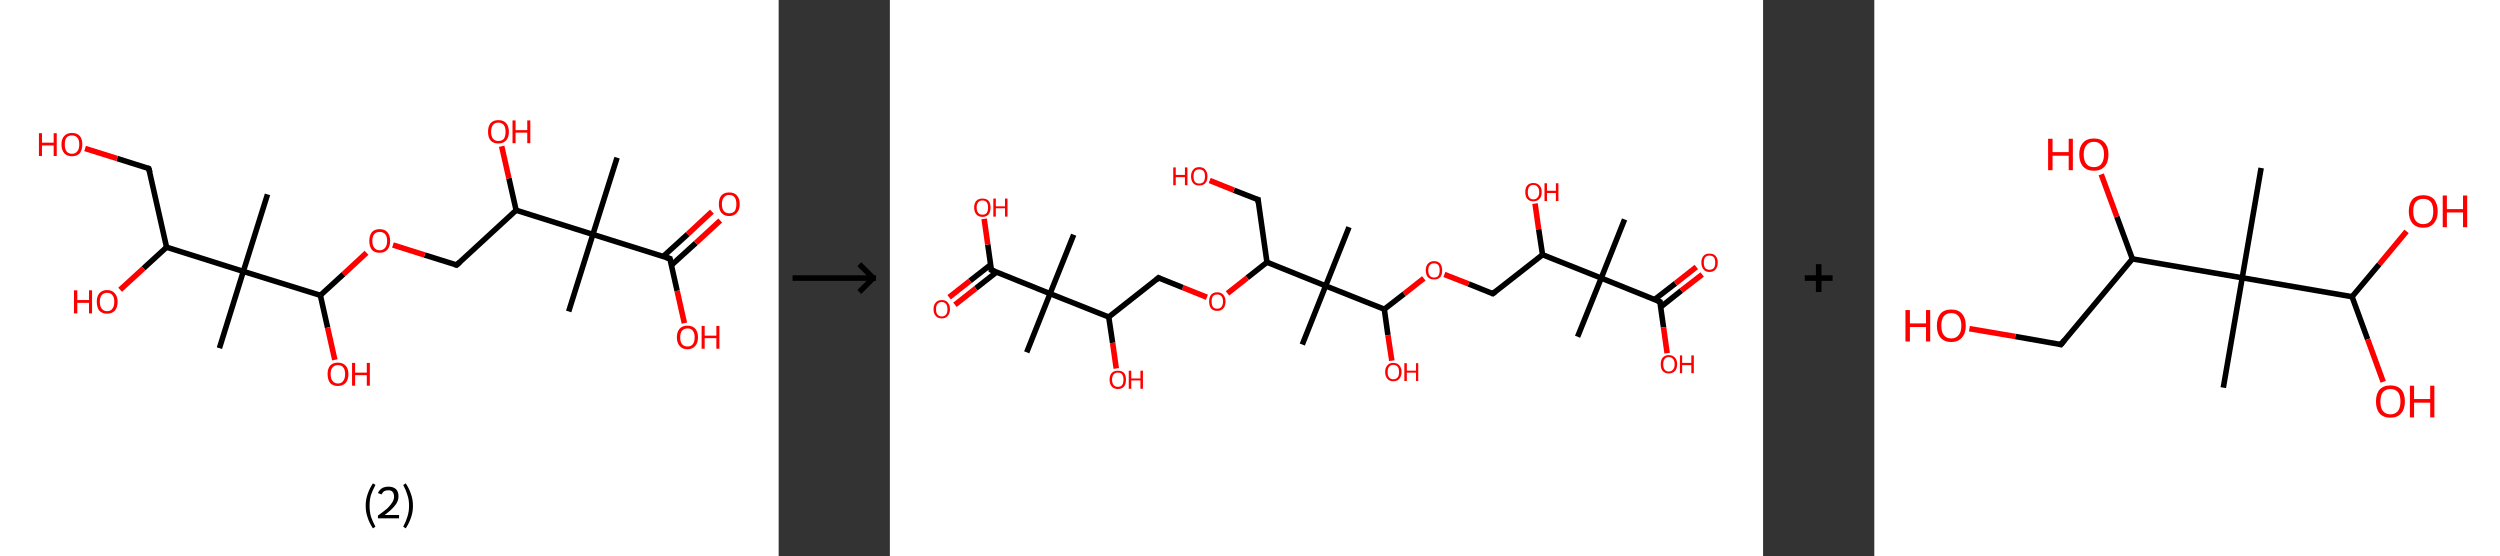 <?xml version='1.0' encoding='ASCII' standalone='yes'?>
<svg xmlns="http://www.w3.org/2000/svg" xmlns:xlink="http://www.w3.org/1999/xlink" version="1.1" width="899.0px" viewBox="0 0 899.0 200.0" height="200.0px">
  <rect x="0" y="0" width="899.0" height="200.0" fill="#333333" stroke="none"/>
  <g>
    <g transform="translate(0, 0) scale(1 1) "><!-- END OF HEADER -->
<rect style="opacity:1.0;fill:#FFFFFF;stroke:none" width="280.0" height="200.0" x="0.0" y="0.0"> </rect>
<path class="bond-0 atom-0 atom-1" d="M 221.9,56.7 L 213.2,84.3" style="fill:none;fill-rule:evenodd;stroke:#000000;stroke-width:2.0px;stroke-linecap:butt;stroke-linejoin:miter;stroke-opacity:1"/>
<path class="bond-1 atom-1 atom-2" d="M 213.2,84.3 L 204.5,112.0" style="fill:none;fill-rule:evenodd;stroke:#000000;stroke-width:2.0px;stroke-linecap:butt;stroke-linejoin:miter;stroke-opacity:1"/>
<path class="bond-2 atom-1 atom-3" d="M 213.2,84.3 L 240.9,93.0" style="fill:none;fill-rule:evenodd;stroke:#000000;stroke-width:2.0px;stroke-linecap:butt;stroke-linejoin:miter;stroke-opacity:1"/>
<path class="bond-3 atom-3 atom-4" d="M 241.4,95.4 L 250.2,87.4" style="fill:none;fill-rule:evenodd;stroke:#000000;stroke-width:2.0px;stroke-linecap:butt;stroke-linejoin:miter;stroke-opacity:1"/>
<path class="bond-3 atom-3 atom-4" d="M 250.2,87.4 L 259.0,79.3" style="fill:none;fill-rule:evenodd;stroke:#FF0000;stroke-width:2.0px;stroke-linecap:butt;stroke-linejoin:miter;stroke-opacity:1"/>
<path class="bond-3 atom-3 atom-4" d="M 238.5,92.2 L 247.3,84.2" style="fill:none;fill-rule:evenodd;stroke:#000000;stroke-width:2.0px;stroke-linecap:butt;stroke-linejoin:miter;stroke-opacity:1"/>
<path class="bond-3 atom-3 atom-4" d="M 247.3,84.2 L 256.0,76.1" style="fill:none;fill-rule:evenodd;stroke:#FF0000;stroke-width:2.0px;stroke-linecap:butt;stroke-linejoin:miter;stroke-opacity:1"/>
<path class="bond-4 atom-3 atom-5" d="M 240.9,93.0 L 243.5,104.6" style="fill:none;fill-rule:evenodd;stroke:#000000;stroke-width:2.0px;stroke-linecap:butt;stroke-linejoin:miter;stroke-opacity:1"/>
<path class="bond-4 atom-3 atom-5" d="M 243.5,104.6 L 246.1,116.2" style="fill:none;fill-rule:evenodd;stroke:#FF0000;stroke-width:2.0px;stroke-linecap:butt;stroke-linejoin:miter;stroke-opacity:1"/>
<path class="bond-5 atom-1 atom-6" d="M 213.2,84.3 L 185.6,75.6" style="fill:none;fill-rule:evenodd;stroke:#000000;stroke-width:2.0px;stroke-linecap:butt;stroke-linejoin:miter;stroke-opacity:1"/>
<path class="bond-6 atom-6 atom-7" d="M 185.6,75.6 L 183.0,64.1" style="fill:none;fill-rule:evenodd;stroke:#000000;stroke-width:2.0px;stroke-linecap:butt;stroke-linejoin:miter;stroke-opacity:1"/>
<path class="bond-6 atom-6 atom-7" d="M 183.0,64.1 L 180.4,52.6" style="fill:none;fill-rule:evenodd;stroke:#FF0000;stroke-width:2.0px;stroke-linecap:butt;stroke-linejoin:miter;stroke-opacity:1"/>
<path class="bond-7 atom-6 atom-8" d="M 185.6,75.6 L 164.2,95.3" style="fill:none;fill-rule:evenodd;stroke:#000000;stroke-width:2.0px;stroke-linecap:butt;stroke-linejoin:miter;stroke-opacity:1"/>
<path class="bond-8 atom-8 atom-9" d="M 164.2,95.3 L 152.7,91.7" style="fill:none;fill-rule:evenodd;stroke:#000000;stroke-width:2.0px;stroke-linecap:butt;stroke-linejoin:miter;stroke-opacity:1"/>
<path class="bond-8 atom-8 atom-9" d="M 152.7,91.7 L 141.3,88.1" style="fill:none;fill-rule:evenodd;stroke:#FF0000;stroke-width:2.0px;stroke-linecap:butt;stroke-linejoin:miter;stroke-opacity:1"/>
<path class="bond-9 atom-9 atom-10" d="M 131.8,90.9 L 123.5,98.6" style="fill:none;fill-rule:evenodd;stroke:#FF0000;stroke-width:2.0px;stroke-linecap:butt;stroke-linejoin:miter;stroke-opacity:1"/>
<path class="bond-9 atom-9 atom-10" d="M 123.5,98.6 L 115.2,106.2" style="fill:none;fill-rule:evenodd;stroke:#000000;stroke-width:2.0px;stroke-linecap:butt;stroke-linejoin:miter;stroke-opacity:1"/>
<path class="bond-10 atom-10 atom-11" d="M 115.2,106.2 L 117.8,117.8" style="fill:none;fill-rule:evenodd;stroke:#000000;stroke-width:2.0px;stroke-linecap:butt;stroke-linejoin:miter;stroke-opacity:1"/>
<path class="bond-10 atom-10 atom-11" d="M 117.8,117.8 L 120.4,129.4" style="fill:none;fill-rule:evenodd;stroke:#FF0000;stroke-width:2.0px;stroke-linecap:butt;stroke-linejoin:miter;stroke-opacity:1"/>
<path class="bond-11 atom-10 atom-12" d="M 115.2,106.2 L 87.5,97.6" style="fill:none;fill-rule:evenodd;stroke:#000000;stroke-width:2.0px;stroke-linecap:butt;stroke-linejoin:miter;stroke-opacity:1"/>
<path class="bond-12 atom-12 atom-13" d="M 87.5,97.6 L 78.9,125.2" style="fill:none;fill-rule:evenodd;stroke:#000000;stroke-width:2.0px;stroke-linecap:butt;stroke-linejoin:miter;stroke-opacity:1"/>
<path class="bond-13 atom-12 atom-14" d="M 87.5,97.6 L 96.2,69.9" style="fill:none;fill-rule:evenodd;stroke:#000000;stroke-width:2.0px;stroke-linecap:butt;stroke-linejoin:miter;stroke-opacity:1"/>
<path class="bond-14 atom-12 atom-15" d="M 87.5,97.6 L 59.9,88.9" style="fill:none;fill-rule:evenodd;stroke:#000000;stroke-width:2.0px;stroke-linecap:butt;stroke-linejoin:miter;stroke-opacity:1"/>
<path class="bond-15 atom-15 atom-16" d="M 59.9,88.9 L 51.6,96.5" style="fill:none;fill-rule:evenodd;stroke:#000000;stroke-width:2.0px;stroke-linecap:butt;stroke-linejoin:miter;stroke-opacity:1"/>
<path class="bond-15 atom-15 atom-16" d="M 51.6,96.5 L 43.2,104.2" style="fill:none;fill-rule:evenodd;stroke:#FF0000;stroke-width:2.0px;stroke-linecap:butt;stroke-linejoin:miter;stroke-opacity:1"/>
<path class="bond-16 atom-15 atom-17" d="M 59.9,88.9 L 53.5,60.6" style="fill:none;fill-rule:evenodd;stroke:#000000;stroke-width:2.0px;stroke-linecap:butt;stroke-linejoin:miter;stroke-opacity:1"/>
<path class="bond-17 atom-17 atom-18" d="M 53.5,60.6 L 42.1,57.0" style="fill:none;fill-rule:evenodd;stroke:#000000;stroke-width:2.0px;stroke-linecap:butt;stroke-linejoin:miter;stroke-opacity:1"/>
<path class="bond-17 atom-17 atom-18" d="M 42.1,57.0 L 30.6,53.4" style="fill:none;fill-rule:evenodd;stroke:#FF0000;stroke-width:2.0px;stroke-linecap:butt;stroke-linejoin:miter;stroke-opacity:1"/>
<path d="M 239.5,92.6 L 240.9,93.0 L 241.0,93.6" style="fill:none;stroke:#000000;stroke-width:2.0px;stroke-linecap:butt;stroke-linejoin:miter;stroke-opacity:1;"/>
<path d="M 165.3,94.3 L 164.2,95.3 L 163.6,95.1" style="fill:none;stroke:#000000;stroke-width:2.0px;stroke-linecap:butt;stroke-linejoin:miter;stroke-opacity:1;"/>
<path d="M 53.9,62.0 L 53.5,60.6 L 53.0,60.4" style="fill:none;stroke:#000000;stroke-width:2.0px;stroke-linecap:butt;stroke-linejoin:miter;stroke-opacity:1;"/>
<path class="atom-4" d="M 258.5 73.4 Q 258.5 71.4, 259.4 70.3 Q 260.4 69.2, 262.2 69.2 Q 264.1 69.2, 265.0 70.3 Q 266.0 71.4, 266.0 73.4 Q 266.0 75.4, 265.0 76.5 Q 264.0 77.7, 262.2 77.7 Q 260.4 77.7, 259.4 76.5 Q 258.5 75.4, 258.5 73.4 M 262.2 76.7 Q 263.5 76.7, 264.2 75.9 Q 264.8 75.0, 264.8 73.4 Q 264.8 71.8, 264.2 71.0 Q 263.5 70.1, 262.2 70.1 Q 261.0 70.1, 260.3 71.0 Q 259.6 71.8, 259.6 73.4 Q 259.6 75.1, 260.3 75.9 Q 261.0 76.7, 262.2 76.7 " fill="#FF0000"/>
<path class="atom-5" d="M 243.4 121.3 Q 243.4 119.3, 244.4 118.2 Q 245.4 117.1, 247.2 117.1 Q 249.0 117.1, 250.0 118.2 Q 251.0 119.3, 251.0 121.3 Q 251.0 123.3, 250.0 124.4 Q 249.0 125.6, 247.2 125.6 Q 245.4 125.6, 244.4 124.4 Q 243.4 123.3, 243.4 121.3 M 247.2 124.6 Q 248.5 124.6, 249.1 123.8 Q 249.8 123.0, 249.8 121.3 Q 249.8 119.7, 249.1 118.9 Q 248.5 118.1, 247.2 118.1 Q 246.0 118.1, 245.3 118.9 Q 244.6 119.7, 244.6 121.3 Q 244.6 123.0, 245.3 123.8 Q 246.0 124.6, 247.2 124.6 " fill="#FF0000"/>
<path class="atom-5" d="M 252.3 117.2 L 253.4 117.2 L 253.4 120.7 L 257.6 120.7 L 257.6 117.2 L 258.7 117.2 L 258.7 125.4 L 257.6 125.4 L 257.6 121.6 L 253.4 121.6 L 253.4 125.4 L 252.3 125.4 L 252.3 117.2 " fill="#FF0000"/>
<path class="atom-7" d="M 175.5 47.4 Q 175.5 45.4, 176.4 44.3 Q 177.4 43.2, 179.2 43.2 Q 181.1 43.2, 182.0 44.3 Q 183.0 45.4, 183.0 47.4 Q 183.0 49.4, 182.0 50.5 Q 181.0 51.6, 179.2 51.6 Q 177.4 51.6, 176.4 50.5 Q 175.5 49.4, 175.5 47.4 M 179.2 50.7 Q 180.5 50.7, 181.2 49.9 Q 181.8 49.0, 181.8 47.4 Q 181.8 45.8, 181.2 45.0 Q 180.5 44.1, 179.2 44.1 Q 178.0 44.1, 177.3 44.9 Q 176.6 45.8, 176.6 47.4 Q 176.6 49.0, 177.3 49.9 Q 178.0 50.7, 179.2 50.7 " fill="#FF0000"/>
<path class="atom-7" d="M 184.3 43.3 L 185.4 43.3 L 185.4 46.8 L 189.6 46.8 L 189.6 43.3 L 190.7 43.3 L 190.7 51.5 L 189.6 51.5 L 189.6 47.7 L 185.4 47.7 L 185.4 51.5 L 184.3 51.5 L 184.3 43.3 " fill="#FF0000"/>
<path class="atom-9" d="M 132.8 86.6 Q 132.8 84.7, 133.7 83.5 Q 134.7 82.4, 136.5 82.4 Q 138.4 82.4, 139.3 83.5 Q 140.3 84.7, 140.3 86.6 Q 140.3 88.6, 139.3 89.8 Q 138.3 90.9, 136.5 90.9 Q 134.7 90.9, 133.7 89.8 Q 132.8 88.6, 132.8 86.6 M 136.5 90.0 Q 137.8 90.0, 138.5 89.1 Q 139.2 88.3, 139.2 86.6 Q 139.2 85.0, 138.5 84.2 Q 137.8 83.4, 136.5 83.4 Q 135.3 83.4, 134.6 84.2 Q 133.9 85.0, 133.9 86.6 Q 133.9 88.3, 134.6 89.1 Q 135.3 90.0, 136.5 90.0 " fill="#FF0000"/>
<path class="atom-11" d="M 117.8 134.5 Q 117.8 132.6, 118.7 131.5 Q 119.7 130.4, 121.5 130.4 Q 123.3 130.4, 124.3 131.5 Q 125.3 132.6, 125.3 134.5 Q 125.3 136.5, 124.3 137.7 Q 123.3 138.8, 121.5 138.8 Q 119.7 138.8, 118.7 137.7 Q 117.8 136.5, 117.8 134.5 M 121.5 137.9 Q 122.8 137.9, 123.4 137.0 Q 124.1 136.2, 124.1 134.5 Q 124.1 132.9, 123.4 132.1 Q 122.8 131.3, 121.5 131.3 Q 120.3 131.3, 119.6 132.1 Q 118.9 132.9, 118.9 134.5 Q 118.9 136.2, 119.6 137.0 Q 120.3 137.9, 121.5 137.9 " fill="#FF0000"/>
<path class="atom-11" d="M 126.6 130.5 L 127.7 130.5 L 127.7 134.0 L 131.9 134.0 L 131.9 130.5 L 133.0 130.5 L 133.0 138.7 L 131.9 138.7 L 131.9 134.9 L 127.7 134.9 L 127.7 138.7 L 126.6 138.7 L 126.6 130.5 " fill="#FF0000"/>
<path class="atom-16" d="M 26.6 104.4 L 27.8 104.4 L 27.8 107.9 L 32.0 107.9 L 32.0 104.4 L 33.1 104.4 L 33.1 112.7 L 32.0 112.7 L 32.0 108.9 L 27.8 108.9 L 27.8 112.7 L 26.6 112.7 L 26.6 104.4 " fill="#FF0000"/>
<path class="atom-16" d="M 34.8 108.5 Q 34.8 106.6, 35.7 105.5 Q 36.7 104.3, 38.5 104.3 Q 40.3 104.3, 41.3 105.5 Q 42.3 106.6, 42.3 108.5 Q 42.3 110.5, 41.3 111.7 Q 40.3 112.8, 38.5 112.8 Q 36.7 112.8, 35.7 111.7 Q 34.8 110.5, 34.8 108.5 M 38.5 111.9 Q 39.8 111.9, 40.4 111.0 Q 41.1 110.2, 41.1 108.5 Q 41.1 106.9, 40.4 106.1 Q 39.8 105.3, 38.5 105.3 Q 37.3 105.3, 36.6 106.1 Q 35.9 106.9, 35.9 108.5 Q 35.9 110.2, 36.6 111.0 Q 37.3 111.9, 38.5 111.9 " fill="#FF0000"/>
<path class="atom-18" d="M 14.0 47.9 L 15.1 47.9 L 15.1 51.3 L 19.3 51.3 L 19.3 47.9 L 20.4 47.9 L 20.4 56.1 L 19.3 56.1 L 19.3 52.3 L 15.1 52.3 L 15.1 56.1 L 14.0 56.1 L 14.0 47.9 " fill="#FF0000"/>
<path class="atom-18" d="M 22.1 51.9 Q 22.1 50.0, 23.1 48.9 Q 24.1 47.8, 25.9 47.8 Q 27.7 47.8, 28.7 48.9 Q 29.6 50.0, 29.6 51.9 Q 29.6 53.9, 28.7 55.1 Q 27.7 56.2, 25.9 56.2 Q 24.1 56.2, 23.1 55.1 Q 22.1 53.9, 22.1 51.9 M 25.9 55.3 Q 27.1 55.3, 27.8 54.4 Q 28.5 53.6, 28.5 51.9 Q 28.5 50.3, 27.8 49.5 Q 27.1 48.7, 25.9 48.7 Q 24.6 48.7, 23.9 49.5 Q 23.3 50.3, 23.3 51.9 Q 23.3 53.6, 23.9 54.4 Q 24.6 55.3, 25.9 55.3 " fill="#FF0000"/>
<path class="legend" d="M 131.5 181.9 Q 131.5 179.6, 132.2 177.7 Q 132.8 175.8, 134.1 173.8 L 135.0 174.4 Q 134.0 176.3, 133.4 178.0 Q 132.9 179.7, 132.9 181.9 Q 132.9 184.0, 133.4 185.8 Q 134.0 187.5, 135.0 189.4 L 134.1 190.0 Q 132.8 188.0, 132.2 186.1 Q 131.5 184.2, 131.5 181.9 " fill="#000000"/>
<path class="legend" d="M 135.9 177.3 Q 136.4 176.2, 137.3 175.6 Q 138.3 175.0, 139.7 175.0 Q 141.4 175.0, 142.4 175.9 Q 143.3 176.8, 143.3 178.5 Q 143.3 180.2, 142.1 181.7 Q 140.9 183.3, 138.3 185.2 L 143.5 185.2 L 143.5 186.4 L 135.9 186.4 L 135.9 185.4 Q 138.0 183.9, 139.3 182.8 Q 140.5 181.6, 141.1 180.6 Q 141.7 179.6, 141.7 178.6 Q 141.7 177.5, 141.2 176.9 Q 140.7 176.3, 139.7 176.3 Q 138.8 176.3, 138.2 176.6 Q 137.6 177.0, 137.2 177.8 L 135.9 177.3 " fill="#000000"/>
<path class="legend" d="M 148.5 181.9 Q 148.5 184.2, 147.8 186.1 Q 147.2 188.0, 145.9 190.0 L 145.0 189.4 Q 146.0 187.5, 146.5 185.8 Q 147.1 184.0, 147.1 181.9 Q 147.1 179.7, 146.5 178.0 Q 146.0 176.3, 145.0 174.4 L 145.9 173.8 Q 147.2 175.8, 147.8 177.7 Q 148.5 179.6, 148.5 181.9 " fill="#000000"/>
</g>
    <g transform="translate(280.0, 0) scale(1 1) "><line x1="5" y1="100" x2="35" y2="100" style="stroke:rgb(0,0,0);stroke-width:2"/>
  <line x1="34" y1="100" x2="29" y2="95" style="stroke:rgb(0,0,0);stroke-width:2"/>
  <line x1="34" y1="100" x2="29" y2="105" style="stroke:rgb(0,0,0);stroke-width:2"/>
</g>
    <g transform="translate(320.0, 0) scale(1 1) "><!-- END OF HEADER -->
<rect style="opacity:1.0;fill:#FFFFFF;stroke:none" width="314.0" height="200.0" x="0.0" y="0.0"> </rect>
<path class="bond-0 atom-0 atom-1" d="M 264.2,78.9 L 255.8,100.0" style="fill:none;fill-rule:evenodd;stroke:#000000;stroke-width:2.0px;stroke-linecap:butt;stroke-linejoin:miter;stroke-opacity:1"/>
<path class="bond-1 atom-1 atom-2" d="M 255.8,100.0 L 247.3,121.1" style="fill:none;fill-rule:evenodd;stroke:#000000;stroke-width:2.0px;stroke-linecap:butt;stroke-linejoin:miter;stroke-opacity:1"/>
<path class="bond-2 atom-1 atom-3" d="M 255.8,100.0 L 276.9,108.5" style="fill:none;fill-rule:evenodd;stroke:#000000;stroke-width:2.0px;stroke-linecap:butt;stroke-linejoin:miter;stroke-opacity:1"/>
<path class="bond-3 atom-3 atom-4" d="M 277.2,110.4 L 284.6,104.5" style="fill:none;fill-rule:evenodd;stroke:#000000;stroke-width:2.0px;stroke-linecap:butt;stroke-linejoin:miter;stroke-opacity:1"/>
<path class="bond-3 atom-3 atom-4" d="M 284.6,104.5 L 292.1,98.7" style="fill:none;fill-rule:evenodd;stroke:#FF0000;stroke-width:2.0px;stroke-linecap:butt;stroke-linejoin:miter;stroke-opacity:1"/>
<path class="bond-3 atom-3 atom-4" d="M 275.0,107.7 L 282.5,101.9" style="fill:none;fill-rule:evenodd;stroke:#000000;stroke-width:2.0px;stroke-linecap:butt;stroke-linejoin:miter;stroke-opacity:1"/>
<path class="bond-3 atom-3 atom-4" d="M 282.5,101.9 L 290.0,96.0" style="fill:none;fill-rule:evenodd;stroke:#FF0000;stroke-width:2.0px;stroke-linecap:butt;stroke-linejoin:miter;stroke-opacity:1"/>
<path class="bond-4 atom-3 atom-5" d="M 276.9,108.5 L 278.2,117.7" style="fill:none;fill-rule:evenodd;stroke:#000000;stroke-width:2.0px;stroke-linecap:butt;stroke-linejoin:miter;stroke-opacity:1"/>
<path class="bond-4 atom-3 atom-5" d="M 278.2,117.7 L 279.5,127.0" style="fill:none;fill-rule:evenodd;stroke:#FF0000;stroke-width:2.0px;stroke-linecap:butt;stroke-linejoin:miter;stroke-opacity:1"/>
<path class="bond-5 atom-1 atom-6" d="M 255.8,100.0 L 234.7,91.6" style="fill:none;fill-rule:evenodd;stroke:#000000;stroke-width:2.0px;stroke-linecap:butt;stroke-linejoin:miter;stroke-opacity:1"/>
<path class="bond-6 atom-6 atom-7" d="M 234.7,91.6 L 233.3,82.4" style="fill:none;fill-rule:evenodd;stroke:#000000;stroke-width:2.0px;stroke-linecap:butt;stroke-linejoin:miter;stroke-opacity:1"/>
<path class="bond-6 atom-6 atom-7" d="M 233.3,82.4 L 232.0,73.2" style="fill:none;fill-rule:evenodd;stroke:#FF0000;stroke-width:2.0px;stroke-linecap:butt;stroke-linejoin:miter;stroke-opacity:1"/>
<path class="bond-7 atom-6 atom-8" d="M 234.7,91.6 L 216.8,105.6" style="fill:none;fill-rule:evenodd;stroke:#000000;stroke-width:2.0px;stroke-linecap:butt;stroke-linejoin:miter;stroke-opacity:1"/>
<path class="bond-8 atom-8 atom-9" d="M 216.8,105.6 L 208.1,102.1" style="fill:none;fill-rule:evenodd;stroke:#000000;stroke-width:2.0px;stroke-linecap:butt;stroke-linejoin:miter;stroke-opacity:1"/>
<path class="bond-8 atom-8 atom-9" d="M 208.1,102.1 L 199.4,98.7" style="fill:none;fill-rule:evenodd;stroke:#FF0000;stroke-width:2.0px;stroke-linecap:butt;stroke-linejoin:miter;stroke-opacity:1"/>
<path class="bond-9 atom-9 atom-10" d="M 192.0,100.1 L 184.9,105.7" style="fill:none;fill-rule:evenodd;stroke:#FF0000;stroke-width:2.0px;stroke-linecap:butt;stroke-linejoin:miter;stroke-opacity:1"/>
<path class="bond-9 atom-9 atom-10" d="M 184.9,105.7 L 177.8,111.2" style="fill:none;fill-rule:evenodd;stroke:#000000;stroke-width:2.0px;stroke-linecap:butt;stroke-linejoin:miter;stroke-opacity:1"/>
<path class="bond-10 atom-10 atom-11" d="M 177.8,111.2 L 179.1,120.5" style="fill:none;fill-rule:evenodd;stroke:#000000;stroke-width:2.0px;stroke-linecap:butt;stroke-linejoin:miter;stroke-opacity:1"/>
<path class="bond-10 atom-10 atom-11" d="M 179.1,120.5 L 180.5,129.7" style="fill:none;fill-rule:evenodd;stroke:#FF0000;stroke-width:2.0px;stroke-linecap:butt;stroke-linejoin:miter;stroke-opacity:1"/>
<path class="bond-11 atom-10 atom-12" d="M 177.8,111.2 L 156.7,102.8" style="fill:none;fill-rule:evenodd;stroke:#000000;stroke-width:2.0px;stroke-linecap:butt;stroke-linejoin:miter;stroke-opacity:1"/>
<path class="bond-12 atom-12 atom-13" d="M 156.7,102.8 L 148.3,123.9" style="fill:none;fill-rule:evenodd;stroke:#000000;stroke-width:2.0px;stroke-linecap:butt;stroke-linejoin:miter;stroke-opacity:1"/>
<path class="bond-13 atom-12 atom-14" d="M 156.7,102.8 L 165.1,81.7" style="fill:none;fill-rule:evenodd;stroke:#000000;stroke-width:2.0px;stroke-linecap:butt;stroke-linejoin:miter;stroke-opacity:1"/>
<path class="bond-14 atom-12 atom-15" d="M 156.7,102.8 L 135.6,94.3" style="fill:none;fill-rule:evenodd;stroke:#000000;stroke-width:2.0px;stroke-linecap:butt;stroke-linejoin:miter;stroke-opacity:1"/>
<path class="bond-15 atom-15 atom-16" d="M 135.6,94.3 L 132.4,71.8" style="fill:none;fill-rule:evenodd;stroke:#000000;stroke-width:2.0px;stroke-linecap:butt;stroke-linejoin:miter;stroke-opacity:1"/>
<path class="bond-16 atom-16 atom-17" d="M 132.4,71.8 L 123.7,68.4" style="fill:none;fill-rule:evenodd;stroke:#000000;stroke-width:2.0px;stroke-linecap:butt;stroke-linejoin:miter;stroke-opacity:1"/>
<path class="bond-16 atom-16 atom-17" d="M 123.7,68.4 L 115.0,64.9" style="fill:none;fill-rule:evenodd;stroke:#FF0000;stroke-width:2.0px;stroke-linecap:butt;stroke-linejoin:miter;stroke-opacity:1"/>
<path class="bond-17 atom-15 atom-18" d="M 135.6,94.3 L 128.5,99.9" style="fill:none;fill-rule:evenodd;stroke:#000000;stroke-width:2.0px;stroke-linecap:butt;stroke-linejoin:miter;stroke-opacity:1"/>
<path class="bond-17 atom-15 atom-18" d="M 128.5,99.9 L 121.4,105.5" style="fill:none;fill-rule:evenodd;stroke:#FF0000;stroke-width:2.0px;stroke-linecap:butt;stroke-linejoin:miter;stroke-opacity:1"/>
<path class="bond-18 atom-18 atom-19" d="M 114.0,106.9 L 105.3,103.4" style="fill:none;fill-rule:evenodd;stroke:#FF0000;stroke-width:2.0px;stroke-linecap:butt;stroke-linejoin:miter;stroke-opacity:1"/>
<path class="bond-18 atom-18 atom-19" d="M 105.3,103.4 L 96.6,99.9" style="fill:none;fill-rule:evenodd;stroke:#000000;stroke-width:2.0px;stroke-linecap:butt;stroke-linejoin:miter;stroke-opacity:1"/>
<path class="bond-19 atom-19 atom-20" d="M 96.6,99.9 L 78.7,114.0" style="fill:none;fill-rule:evenodd;stroke:#000000;stroke-width:2.0px;stroke-linecap:butt;stroke-linejoin:miter;stroke-opacity:1"/>
<path class="bond-20 atom-20 atom-21" d="M 78.7,114.0 L 80.1,123.3" style="fill:none;fill-rule:evenodd;stroke:#000000;stroke-width:2.0px;stroke-linecap:butt;stroke-linejoin:miter;stroke-opacity:1"/>
<path class="bond-20 atom-20 atom-21" d="M 80.1,123.3 L 81.4,132.5" style="fill:none;fill-rule:evenodd;stroke:#FF0000;stroke-width:2.0px;stroke-linecap:butt;stroke-linejoin:miter;stroke-opacity:1"/>
<path class="bond-21 atom-20 atom-22" d="M 78.7,114.0 L 57.6,105.6" style="fill:none;fill-rule:evenodd;stroke:#000000;stroke-width:2.0px;stroke-linecap:butt;stroke-linejoin:miter;stroke-opacity:1"/>
<path class="bond-22 atom-22 atom-23" d="M 57.6,105.6 L 66.1,84.4" style="fill:none;fill-rule:evenodd;stroke:#000000;stroke-width:2.0px;stroke-linecap:butt;stroke-linejoin:miter;stroke-opacity:1"/>
<path class="bond-23 atom-22 atom-24" d="M 57.6,105.6 L 49.2,126.7" style="fill:none;fill-rule:evenodd;stroke:#000000;stroke-width:2.0px;stroke-linecap:butt;stroke-linejoin:miter;stroke-opacity:1"/>
<path class="bond-24 atom-22 atom-25" d="M 57.6,105.6 L 36.5,97.1" style="fill:none;fill-rule:evenodd;stroke:#000000;stroke-width:2.0px;stroke-linecap:butt;stroke-linejoin:miter;stroke-opacity:1"/>
<path class="bond-25 atom-25 atom-26" d="M 36.2,95.2 L 28.8,101.0" style="fill:none;fill-rule:evenodd;stroke:#000000;stroke-width:2.0px;stroke-linecap:butt;stroke-linejoin:miter;stroke-opacity:1"/>
<path class="bond-25 atom-25 atom-26" d="M 28.8,101.0 L 21.3,106.9" style="fill:none;fill-rule:evenodd;stroke:#FF0000;stroke-width:2.0px;stroke-linecap:butt;stroke-linejoin:miter;stroke-opacity:1"/>
<path class="bond-25 atom-25 atom-26" d="M 38.4,97.8 L 30.9,103.7" style="fill:none;fill-rule:evenodd;stroke:#000000;stroke-width:2.0px;stroke-linecap:butt;stroke-linejoin:miter;stroke-opacity:1"/>
<path class="bond-25 atom-25 atom-26" d="M 30.9,103.7 L 23.4,109.6" style="fill:none;fill-rule:evenodd;stroke:#FF0000;stroke-width:2.0px;stroke-linecap:butt;stroke-linejoin:miter;stroke-opacity:1"/>
<path class="bond-26 atom-25 atom-27" d="M 36.5,97.1 L 35.2,87.9" style="fill:none;fill-rule:evenodd;stroke:#000000;stroke-width:2.0px;stroke-linecap:butt;stroke-linejoin:miter;stroke-opacity:1"/>
<path class="bond-26 atom-25 atom-27" d="M 35.2,87.9 L 33.9,78.7" style="fill:none;fill-rule:evenodd;stroke:#FF0000;stroke-width:2.0px;stroke-linecap:butt;stroke-linejoin:miter;stroke-opacity:1"/>
<path d="M 275.8,108.0 L 276.9,108.5 L 276.9,108.9" style="fill:none;stroke:#000000;stroke-width:2.0px;stroke-linecap:butt;stroke-linejoin:miter;stroke-opacity:1;"/>
<path d="M 217.7,104.9 L 216.8,105.6 L 216.4,105.5" style="fill:none;stroke:#000000;stroke-width:2.0px;stroke-linecap:butt;stroke-linejoin:miter;stroke-opacity:1;"/>
<path d="M 132.5,73.0 L 132.4,71.8 L 131.9,71.7" style="fill:none;stroke:#000000;stroke-width:2.0px;stroke-linecap:butt;stroke-linejoin:miter;stroke-opacity:1;"/>
<path d="M 97.0,100.1 L 96.6,99.9 L 95.7,100.7" style="fill:none;stroke:#000000;stroke-width:2.0px;stroke-linecap:butt;stroke-linejoin:miter;stroke-opacity:1;"/>
<path d="M 37.6,97.5 L 36.5,97.1 L 36.5,96.7" style="fill:none;stroke:#000000;stroke-width:2.0px;stroke-linecap:butt;stroke-linejoin:miter;stroke-opacity:1;"/>
<path class="atom-4" d="M 291.8 94.4 Q 291.8 92.9, 292.6 92.0 Q 293.3 91.2, 294.7 91.2 Q 296.2 91.2, 296.9 92.0 Q 297.7 92.9, 297.7 94.4 Q 297.7 96.0, 296.9 96.9 Q 296.2 97.8, 294.7 97.8 Q 293.3 97.8, 292.6 96.9 Q 291.8 96.0, 291.8 94.4 M 294.7 97.0 Q 295.7 97.0, 296.3 96.4 Q 296.8 95.7, 296.8 94.4 Q 296.8 93.2, 296.3 92.5 Q 295.7 91.9, 294.7 91.9 Q 293.8 91.9, 293.2 92.5 Q 292.7 93.2, 292.7 94.4 Q 292.7 95.7, 293.2 96.4 Q 293.8 97.0, 294.7 97.0 " fill="#FF0000"/>
<path class="atom-5" d="M 277.2 131.0 Q 277.2 129.4, 277.9 128.6 Q 278.7 127.7, 280.1 127.7 Q 281.5 127.7, 282.3 128.6 Q 283.1 129.4, 283.1 131.0 Q 283.1 132.6, 282.3 133.4 Q 281.5 134.3, 280.1 134.3 Q 278.7 134.3, 277.9 133.4 Q 277.2 132.6, 277.2 131.0 M 280.1 133.6 Q 281.1 133.6, 281.6 132.9 Q 282.2 132.3, 282.2 131.0 Q 282.2 129.7, 281.6 129.1 Q 281.1 128.4, 280.1 128.4 Q 279.1 128.4, 278.6 129.1 Q 278.1 129.7, 278.1 131.0 Q 278.1 132.3, 278.6 132.9 Q 279.1 133.6, 280.1 133.6 " fill="#FF0000"/>
<path class="atom-5" d="M 284.1 127.8 L 284.9 127.8 L 284.9 130.5 L 288.2 130.5 L 288.2 127.8 L 289.1 127.8 L 289.1 134.2 L 288.2 134.2 L 288.2 131.3 L 284.9 131.3 L 284.9 134.2 L 284.1 134.2 L 284.1 127.8 " fill="#FF0000"/>
<path class="atom-7" d="M 228.5 69.1 Q 228.5 67.5, 229.2 66.7 Q 230.0 65.8, 231.4 65.8 Q 232.8 65.8, 233.6 66.7 Q 234.4 67.5, 234.4 69.1 Q 234.4 70.7, 233.6 71.5 Q 232.8 72.4, 231.4 72.4 Q 230.0 72.4, 229.2 71.5 Q 228.5 70.7, 228.5 69.1 M 231.4 71.7 Q 232.4 71.7, 232.9 71.0 Q 233.5 70.4, 233.5 69.1 Q 233.5 67.8, 232.9 67.2 Q 232.4 66.5, 231.4 66.5 Q 230.4 66.5, 229.9 67.2 Q 229.4 67.8, 229.4 69.1 Q 229.4 70.4, 229.9 71.0 Q 230.4 71.7, 231.4 71.7 " fill="#FF0000"/>
<path class="atom-7" d="M 235.4 65.9 L 236.3 65.9 L 236.3 68.6 L 239.5 68.6 L 239.5 65.9 L 240.4 65.9 L 240.4 72.3 L 239.5 72.3 L 239.5 69.4 L 236.3 69.4 L 236.3 72.3 L 235.4 72.3 L 235.4 65.9 " fill="#FF0000"/>
<path class="atom-9" d="M 192.7 97.2 Q 192.7 95.7, 193.5 94.8 Q 194.3 93.9, 195.7 93.9 Q 197.1 93.9, 197.9 94.8 Q 198.6 95.7, 198.6 97.2 Q 198.6 98.8, 197.9 99.7 Q 197.1 100.5, 195.7 100.5 Q 194.3 100.5, 193.5 99.7 Q 192.7 98.8, 192.7 97.2 M 195.7 99.8 Q 196.7 99.8, 197.2 99.2 Q 197.7 98.5, 197.7 97.2 Q 197.7 95.9, 197.2 95.3 Q 196.7 94.7, 195.7 94.7 Q 194.7 94.7, 194.2 95.3 Q 193.6 95.9, 193.6 97.2 Q 193.6 98.5, 194.2 99.2 Q 194.7 99.8, 195.7 99.8 " fill="#FF0000"/>
<path class="atom-11" d="M 178.1 133.8 Q 178.1 132.2, 178.9 131.4 Q 179.6 130.5, 181.0 130.5 Q 182.5 130.5, 183.2 131.4 Q 184.0 132.2, 184.0 133.8 Q 184.0 135.3, 183.2 136.2 Q 182.5 137.1, 181.0 137.1 Q 179.6 137.1, 178.9 136.2 Q 178.1 135.3, 178.1 133.8 M 181.0 136.4 Q 182.0 136.4, 182.6 135.7 Q 183.1 135.1, 183.1 133.8 Q 183.1 132.5, 182.6 131.9 Q 182.0 131.2, 181.0 131.2 Q 180.1 131.2, 179.5 131.9 Q 179.0 132.5, 179.0 133.8 Q 179.0 135.1, 179.5 135.7 Q 180.1 136.4, 181.0 136.4 " fill="#FF0000"/>
<path class="atom-11" d="M 185.0 130.6 L 185.9 130.6 L 185.9 133.3 L 189.2 133.3 L 189.2 130.6 L 190.0 130.6 L 190.0 137.0 L 189.2 137.0 L 189.2 134.0 L 185.9 134.0 L 185.9 137.0 L 185.0 137.0 L 185.0 130.6 " fill="#FF0000"/>
<path class="atom-17" d="M 101.9 60.2 L 102.8 60.2 L 102.8 62.9 L 106.1 62.9 L 106.1 60.2 L 107.0 60.2 L 107.0 66.6 L 106.1 66.6 L 106.1 63.7 L 102.8 63.7 L 102.8 66.6 L 101.9 66.6 L 101.9 60.2 " fill="#FF0000"/>
<path class="atom-17" d="M 108.3 63.4 Q 108.3 61.9, 109.1 61.0 Q 109.8 60.1, 111.2 60.1 Q 112.7 60.1, 113.4 61.0 Q 114.2 61.9, 114.2 63.4 Q 114.2 65.0, 113.4 65.9 Q 112.7 66.7, 111.2 66.7 Q 109.8 66.7, 109.1 65.9 Q 108.3 65.0, 108.3 63.4 M 111.2 66.0 Q 112.2 66.0, 112.8 65.4 Q 113.3 64.7, 113.3 63.4 Q 113.3 62.1, 112.8 61.5 Q 112.2 60.9, 111.2 60.9 Q 110.3 60.9, 109.7 61.5 Q 109.2 62.1, 109.2 63.4 Q 109.2 64.7, 109.7 65.4 Q 110.3 66.0, 111.2 66.0 " fill="#FF0000"/>
<path class="atom-18" d="M 114.8 108.4 Q 114.8 106.9, 115.5 106.0 Q 116.3 105.1, 117.7 105.1 Q 119.1 105.1, 119.9 106.0 Q 120.7 106.9, 120.7 108.4 Q 120.7 110.0, 119.9 110.9 Q 119.1 111.8, 117.7 111.8 Q 116.3 111.8, 115.5 110.9 Q 114.8 110.0, 114.8 108.4 M 117.7 111.0 Q 118.7 111.0, 119.2 110.4 Q 119.8 109.7, 119.8 108.4 Q 119.8 107.2, 119.2 106.5 Q 118.7 105.9, 117.7 105.9 Q 116.7 105.9, 116.2 106.5 Q 115.7 107.1, 115.7 108.4 Q 115.7 109.7, 116.2 110.4 Q 116.7 111.0, 117.7 111.0 " fill="#FF0000"/>
<path class="atom-21" d="M 79.0 136.5 Q 79.0 135.0, 79.8 134.1 Q 80.6 133.3, 82.0 133.3 Q 83.4 133.3, 84.2 134.1 Q 84.9 135.0, 84.9 136.5 Q 84.9 138.1, 84.2 139.0 Q 83.4 139.9, 82.0 139.9 Q 80.6 139.9, 79.8 139.0 Q 79.0 138.1, 79.0 136.5 M 82.0 139.1 Q 83.0 139.1, 83.5 138.5 Q 84.0 137.8, 84.0 136.5 Q 84.0 135.3, 83.5 134.6 Q 83.0 134.0, 82.0 134.0 Q 81.0 134.0, 80.5 134.6 Q 79.9 135.3, 79.9 136.5 Q 79.9 137.8, 80.5 138.5 Q 81.0 139.1, 82.0 139.1 " fill="#FF0000"/>
<path class="atom-21" d="M 85.9 133.3 L 86.8 133.3 L 86.8 136.1 L 90.1 136.1 L 90.1 133.3 L 91.0 133.3 L 91.0 139.8 L 90.1 139.8 L 90.1 136.8 L 86.8 136.8 L 86.8 139.8 L 85.9 139.8 L 85.9 133.3 " fill="#FF0000"/>
<path class="atom-26" d="M 15.7 111.2 Q 15.7 109.6, 16.5 108.8 Q 17.2 107.9, 18.7 107.9 Q 20.1 107.9, 20.8 108.8 Q 21.6 109.6, 21.6 111.2 Q 21.6 112.7, 20.8 113.6 Q 20.1 114.5, 18.7 114.5 Q 17.2 114.5, 16.5 113.6 Q 15.7 112.8, 15.7 111.2 M 18.7 113.8 Q 19.6 113.8, 20.2 113.1 Q 20.7 112.5, 20.7 111.2 Q 20.7 109.9, 20.2 109.3 Q 19.6 108.6, 18.7 108.6 Q 17.7 108.6, 17.1 109.3 Q 16.6 109.9, 16.6 111.2 Q 16.6 112.5, 17.1 113.1 Q 17.7 113.8, 18.7 113.8 " fill="#FF0000"/>
<path class="atom-27" d="M 30.3 74.6 Q 30.3 73.1, 31.1 72.2 Q 31.9 71.4, 33.3 71.4 Q 34.7 71.4, 35.5 72.2 Q 36.2 73.1, 36.2 74.6 Q 36.2 76.2, 35.5 77.1 Q 34.7 78.0, 33.3 78.0 Q 31.9 78.0, 31.1 77.1 Q 30.3 76.2, 30.3 74.6 M 33.3 77.2 Q 34.3 77.2, 34.8 76.6 Q 35.3 75.9, 35.3 74.6 Q 35.3 73.4, 34.8 72.7 Q 34.3 72.1, 33.3 72.1 Q 32.3 72.1, 31.8 72.7 Q 31.2 73.4, 31.2 74.6 Q 31.2 75.9, 31.8 76.6 Q 32.3 77.2, 33.3 77.2 " fill="#FF0000"/>
<path class="atom-27" d="M 37.2 71.4 L 38.1 71.4 L 38.1 74.2 L 41.4 74.2 L 41.4 71.4 L 42.3 71.4 L 42.3 77.9 L 41.4 77.9 L 41.4 74.9 L 38.1 74.9 L 38.1 77.9 L 37.2 77.9 L 37.2 71.4 " fill="#FF0000"/>
</g>
    <g transform="translate(634.0, 0) scale(1 1) "><line x1="15" y1="100" x2="25" y2="100" style="stroke:rgb(0,0,0);stroke-width:2"/>
  <line x1="20" y1="95" x2="20" y2="105" style="stroke:rgb(0,0,0);stroke-width:2"/>
</g>
    <g transform="translate(674.0, 0) scale(1 1) "><!-- END OF HEADER -->
<rect style="opacity:1.0;fill:#FFFFFF;stroke:none" width="225.0" height="200.0" x="0.0" y="0.0"> </rect>
<path class="bond-0 atom-0 atom-1" d="M 139.1,60.4 L 132.3,99.9" style="fill:none;fill-rule:evenodd;stroke:#000000;stroke-width:2.0px;stroke-linecap:butt;stroke-linejoin:miter;stroke-opacity:1"/>
<path class="bond-1 atom-1 atom-2" d="M 132.3,99.9 L 125.5,139.4" style="fill:none;fill-rule:evenodd;stroke:#000000;stroke-width:2.0px;stroke-linecap:butt;stroke-linejoin:miter;stroke-opacity:1"/>
<path class="bond-2 atom-1 atom-3" d="M 132.3,99.9 L 171.8,106.7" style="fill:none;fill-rule:evenodd;stroke:#000000;stroke-width:2.0px;stroke-linecap:butt;stroke-linejoin:miter;stroke-opacity:1"/>
<path class="bond-3 atom-3 atom-4" d="M 171.8,106.7 L 177.4,122.0" style="fill:none;fill-rule:evenodd;stroke:#000000;stroke-width:2.0px;stroke-linecap:butt;stroke-linejoin:miter;stroke-opacity:1"/>
<path class="bond-3 atom-3 atom-4" d="M 177.4,122.0 L 183.0,137.3" style="fill:none;fill-rule:evenodd;stroke:#FF0000;stroke-width:2.0px;stroke-linecap:butt;stroke-linejoin:miter;stroke-opacity:1"/>
<path class="bond-4 atom-3 atom-5" d="M 171.8,106.7 L 181.6,95.0" style="fill:none;fill-rule:evenodd;stroke:#000000;stroke-width:2.0px;stroke-linecap:butt;stroke-linejoin:miter;stroke-opacity:1"/>
<path class="bond-4 atom-3 atom-5" d="M 181.6,95.0 L 191.4,83.2" style="fill:none;fill-rule:evenodd;stroke:#FF0000;stroke-width:2.0px;stroke-linecap:butt;stroke-linejoin:miter;stroke-opacity:1"/>
<path class="bond-5 atom-1 atom-6" d="M 132.3,99.9 L 92.8,93.1" style="fill:none;fill-rule:evenodd;stroke:#000000;stroke-width:2.0px;stroke-linecap:butt;stroke-linejoin:miter;stroke-opacity:1"/>
<path class="bond-6 atom-6 atom-7" d="M 92.8,93.1 L 87.2,77.9" style="fill:none;fill-rule:evenodd;stroke:#000000;stroke-width:2.0px;stroke-linecap:butt;stroke-linejoin:miter;stroke-opacity:1"/>
<path class="bond-6 atom-6 atom-7" d="M 87.2,77.9 L 81.6,62.7" style="fill:none;fill-rule:evenodd;stroke:#FF0000;stroke-width:2.0px;stroke-linecap:butt;stroke-linejoin:miter;stroke-opacity:1"/>
<path class="bond-7 atom-6 atom-8" d="M 92.8,93.1 L 67.1,123.9" style="fill:none;fill-rule:evenodd;stroke:#000000;stroke-width:2.0px;stroke-linecap:butt;stroke-linejoin:miter;stroke-opacity:1"/>
<path class="bond-8 atom-8 atom-9" d="M 67.1,123.9 L 50.7,121.0" style="fill:none;fill-rule:evenodd;stroke:#000000;stroke-width:2.0px;stroke-linecap:butt;stroke-linejoin:miter;stroke-opacity:1"/>
<path class="bond-8 atom-8 atom-9" d="M 50.7,121.0 L 34.2,118.2" style="fill:none;fill-rule:evenodd;stroke:#FF0000;stroke-width:2.0px;stroke-linecap:butt;stroke-linejoin:miter;stroke-opacity:1"/>
<path d="M 68.4,122.3 L 67.1,123.9 L 66.3,123.7" style="fill:none;stroke:#000000;stroke-width:2.0px;stroke-linecap:butt;stroke-linejoin:miter;stroke-opacity:1;"/>
<path class="atom-4" d="M 180.4 144.4 Q 180.4 141.6, 181.7 140.1 Q 183.1 138.6, 185.6 138.6 Q 188.1 138.6, 189.5 140.1 Q 190.8 141.6, 190.8 144.4 Q 190.8 147.1, 189.4 148.7 Q 188.1 150.2, 185.6 150.2 Q 183.1 150.2, 181.7 148.7 Q 180.4 147.1, 180.4 144.4 M 185.6 149.0 Q 187.3 149.0, 188.3 147.8 Q 189.2 146.6, 189.2 144.4 Q 189.2 142.1, 188.3 141.0 Q 187.3 139.9, 185.6 139.9 Q 183.9 139.9, 182.9 141.0 Q 182.0 142.1, 182.0 144.4 Q 182.0 146.7, 182.9 147.8 Q 183.9 149.0, 185.6 149.0 " fill="#FF0000"/>
<path class="atom-4" d="M 192.6 138.7 L 194.1 138.7 L 194.1 143.5 L 199.9 143.5 L 199.9 138.7 L 201.4 138.7 L 201.4 150.1 L 199.9 150.1 L 199.9 144.8 L 194.1 144.8 L 194.1 150.1 L 192.6 150.1 L 192.6 138.7 " fill="#FF0000"/>
<path class="atom-5" d="M 192.2 76.0 Q 192.2 73.3, 193.5 71.7 Q 194.9 70.2, 197.4 70.2 Q 199.9 70.2, 201.3 71.7 Q 202.6 73.3, 202.6 76.0 Q 202.6 78.7, 201.2 80.3 Q 199.9 81.9, 197.4 81.9 Q 194.9 81.9, 193.5 80.3 Q 192.2 78.7, 192.2 76.0 M 197.4 80.6 Q 199.1 80.6, 200.1 79.4 Q 201.0 78.3, 201.0 76.0 Q 201.0 73.7, 200.1 72.6 Q 199.1 71.5, 197.4 71.5 Q 195.7 71.5, 194.7 72.6 Q 193.8 73.7, 193.8 76.0 Q 193.8 78.3, 194.7 79.4 Q 195.7 80.6, 197.4 80.6 " fill="#FF0000"/>
<path class="atom-5" d="M 204.4 70.3 L 205.9 70.3 L 205.9 75.2 L 211.7 75.2 L 211.7 70.3 L 213.2 70.3 L 213.2 81.7 L 211.7 81.7 L 211.7 76.4 L 205.9 76.4 L 205.9 81.7 L 204.4 81.7 L 204.4 70.3 " fill="#FF0000"/>
<path class="atom-7" d="M 62.5 49.9 L 64.1 49.9 L 64.1 54.7 L 69.9 54.7 L 69.9 49.9 L 71.4 49.9 L 71.4 61.2 L 69.9 61.2 L 69.9 56.0 L 64.1 56.0 L 64.1 61.2 L 62.5 61.2 L 62.5 49.9 " fill="#FF0000"/>
<path class="atom-7" d="M 73.7 55.5 Q 73.7 52.8, 75.1 51.3 Q 76.4 49.8, 79.0 49.8 Q 81.5 49.8, 82.8 51.3 Q 84.2 52.8, 84.2 55.5 Q 84.2 58.3, 82.8 59.9 Q 81.4 61.4, 79.0 61.4 Q 76.5 61.4, 75.1 59.9 Q 73.7 58.3, 73.7 55.5 M 79.0 60.1 Q 80.7 60.1, 81.6 59.0 Q 82.6 57.8, 82.6 55.5 Q 82.6 53.3, 81.6 52.2 Q 80.7 51.0, 79.0 51.0 Q 77.2 51.0, 76.3 52.2 Q 75.3 53.3, 75.3 55.5 Q 75.3 57.8, 76.3 59.0 Q 77.2 60.1, 79.0 60.1 " fill="#FF0000"/>
<path class="atom-9" d="M 11.2 111.5 L 12.8 111.5 L 12.8 116.3 L 18.6 116.3 L 18.6 111.5 L 20.1 111.5 L 20.1 122.8 L 18.6 122.8 L 18.6 117.6 L 12.8 117.6 L 12.8 122.8 L 11.2 122.8 L 11.2 111.5 " fill="#FF0000"/>
<path class="atom-9" d="M 22.5 117.1 Q 22.5 114.4, 23.8 112.8 Q 25.1 111.3, 27.7 111.3 Q 30.2 111.3, 31.5 112.8 Q 32.9 114.4, 32.9 117.1 Q 32.9 119.9, 31.5 121.4 Q 30.1 123.0, 27.7 123.0 Q 25.2 123.0, 23.8 121.4 Q 22.5 119.9, 22.5 117.1 M 27.7 121.7 Q 29.4 121.7, 30.3 120.5 Q 31.3 119.4, 31.3 117.1 Q 31.3 114.9, 30.3 113.7 Q 29.4 112.6, 27.7 112.6 Q 25.9 112.6, 25.0 113.7 Q 24.1 114.9, 24.1 117.1 Q 24.1 119.4, 25.0 120.5 Q 25.9 121.7, 27.7 121.7 " fill="#FF0000"/>
</g>
  </g>
</svg>
